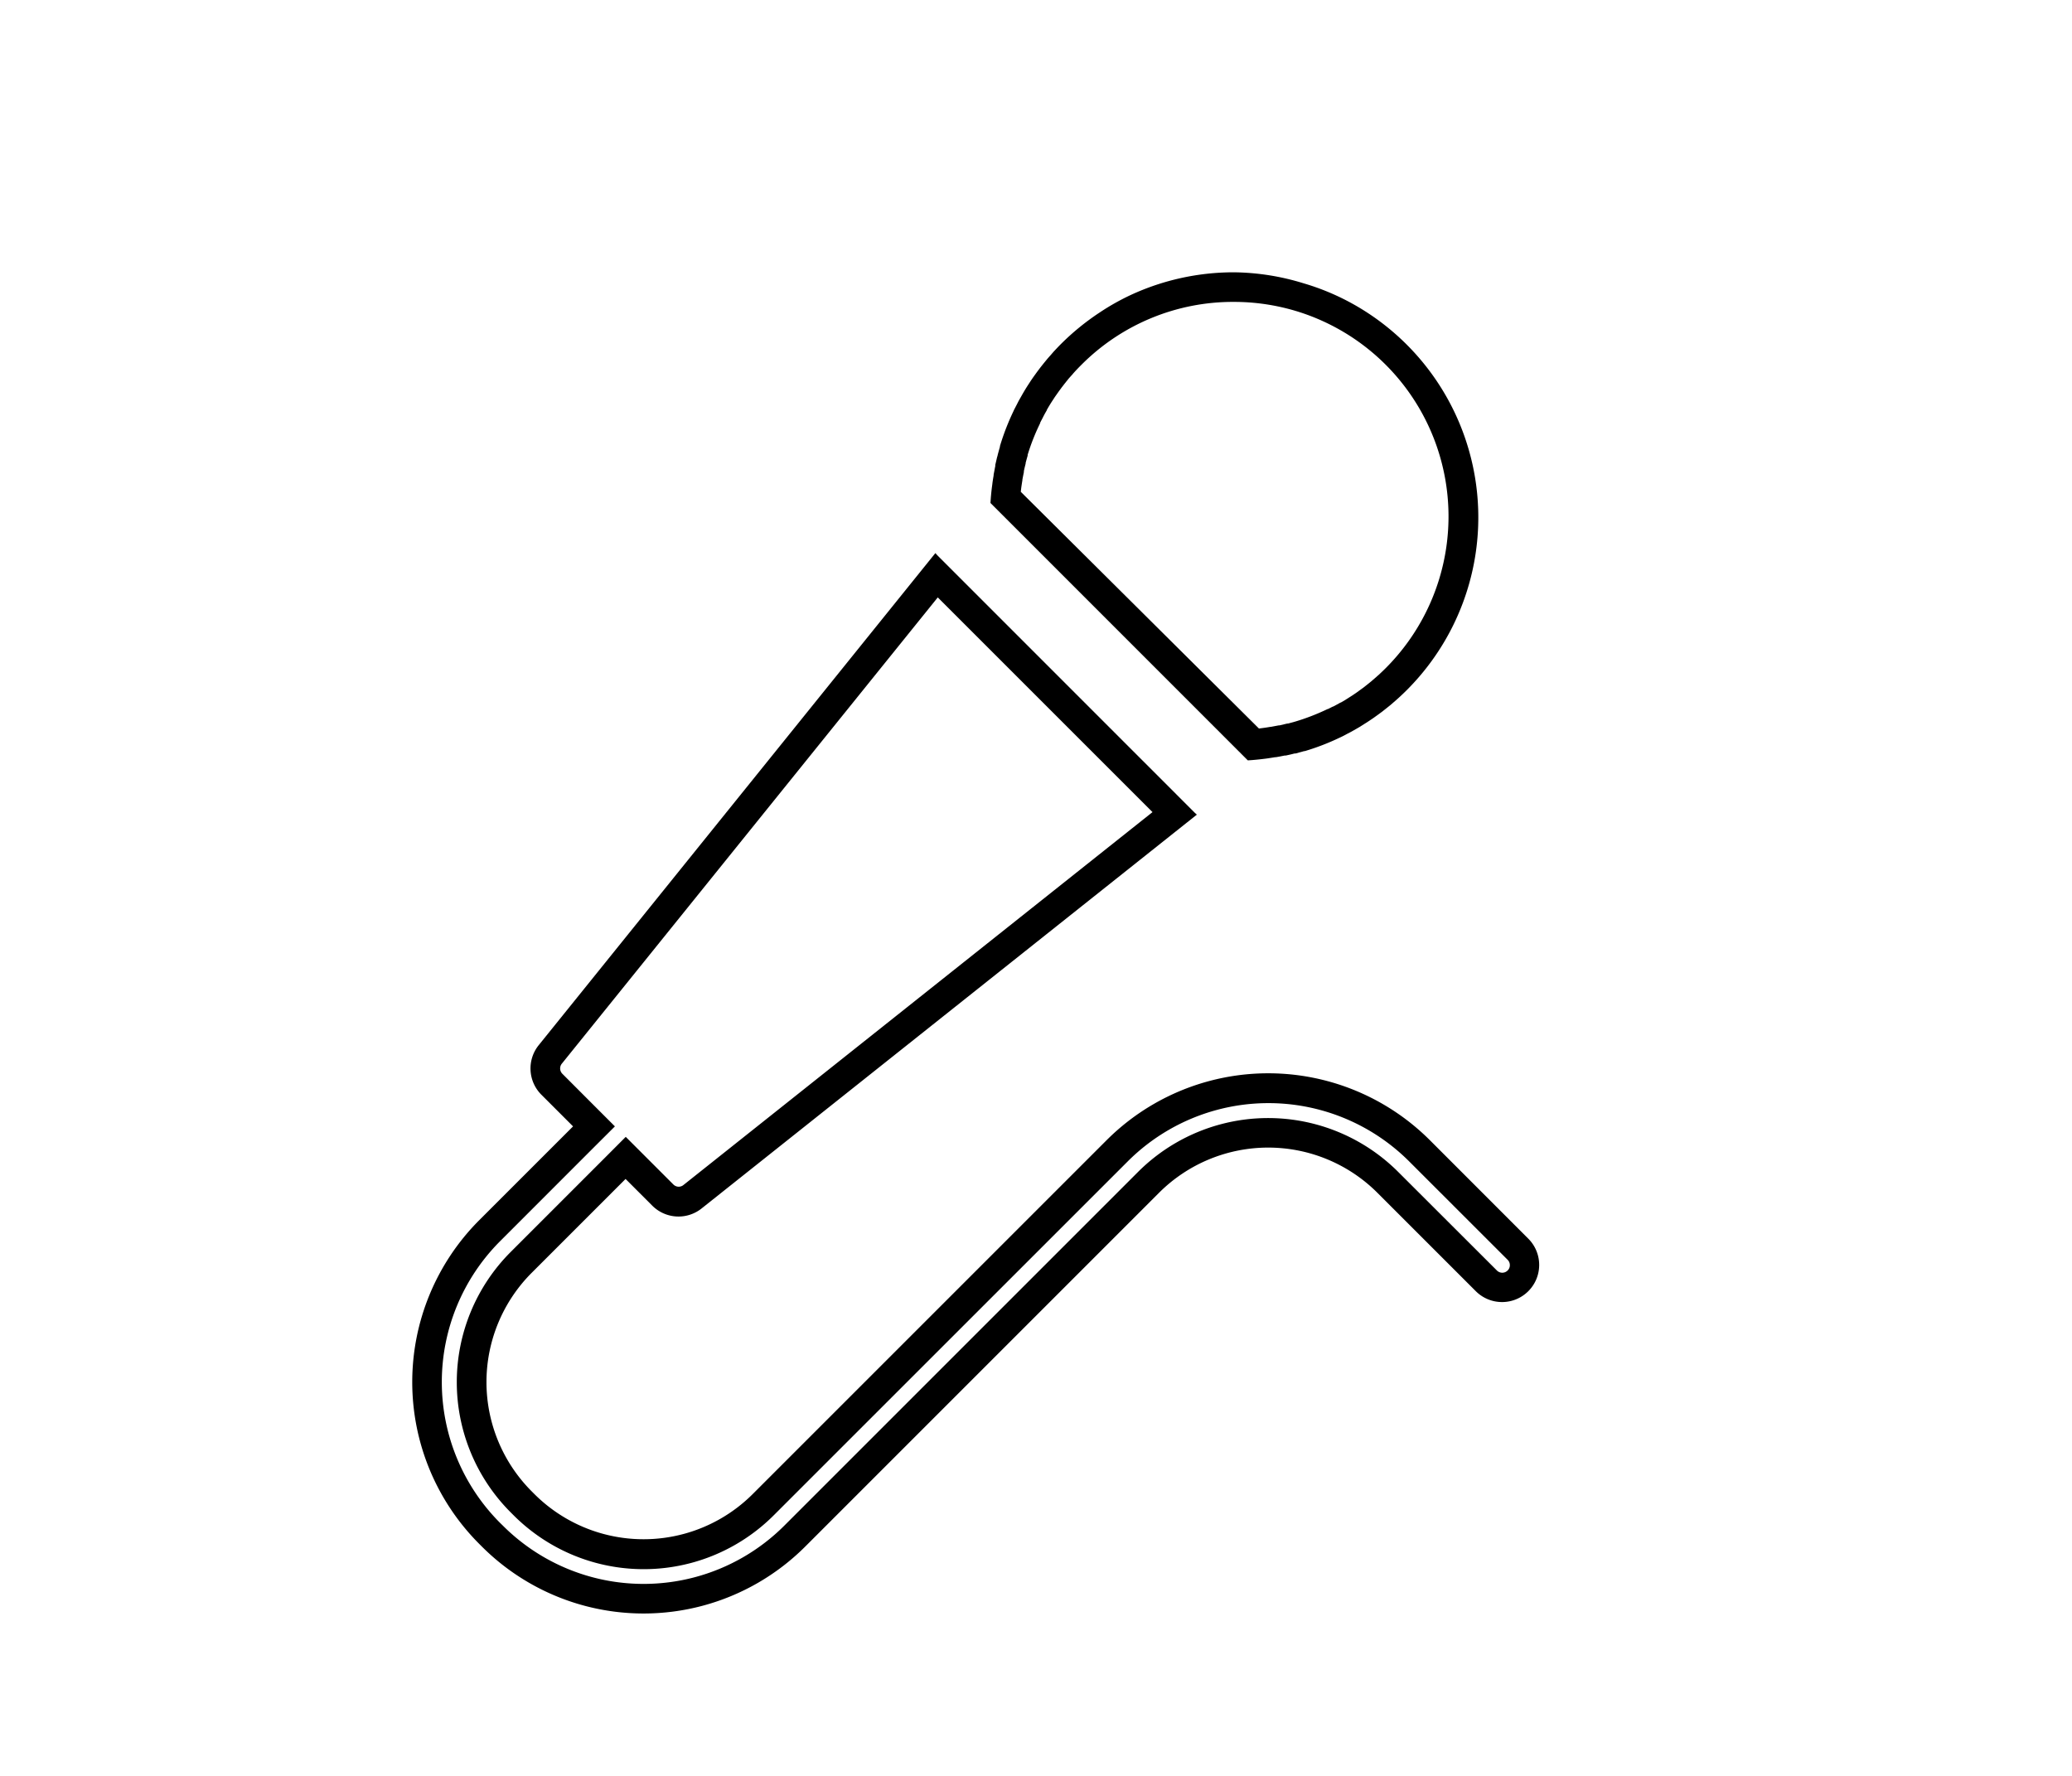 <svg id="Calque_1" data-name="Calque 1" xmlns="http://www.w3.org/2000/svg" viewBox="0 0 350 300"><title>selected</title><path d="M208.42,51a36.4,36.4,0,0,1,10.33,1.49,35.84,35.84,0,0,1,4.94,1.87,36.25,36.25,0,0,1,10.37,58.52c-.37.37-.76.74-1.2,1.15l-.19.16-.23.21-.8.69-.33.27-.2.16-.73.58-.59.43-.69.5-.65.44-.66.42-.69.44-.61.35-.05,0-.74.41-.31.17-.2.1-.05,0c-.28.14-.55.29-.84.42l-.05,0-.21.1a37,37,0,0,1-5.2,2h0c-.43.13-.86.24-1.27.35l-.14,0h0l-1.3.31-.14,0-1.33.25h-.09c-.45.08-.9.15-1.38.21l-.53.07L172.43,83.08l.06-.55c.06-.45.13-.91.21-1.39l0-.11c.08-.42.16-.85.25-1.27l0-.17c.09-.43.19-.85.3-1.27l0-.12v0c.11-.42.23-.85.34-1.23l0-.14a35.94,35.94,0,0,1,2-5.11l.11-.24,0-.06c.14-.29.3-.58.46-.89l.06-.13.2-.38c.13-.24.27-.48.41-.72l0-.06.35-.6c.15-.24.29-.48.44-.71l.43-.66c.14-.22.29-.43.44-.64s.32-.46.5-.7.28-.39.43-.58.38-.5.58-.74l.12-.16c.11-.12.21-.25.3-.37s.46-.53.71-.8l.17-.21.19-.21c.39-.43.77-.82,1.14-1.19A36.11,36.11,0,0,1,208.42,51m-50,49.93,36.26,36.26-79.24,63a1.26,1.26,0,0,1-.79.28,1.28,1.28,0,0,1-.91-.38l-4.5-4.5-3.54-3.54-3.53,3.54L86.27,211.49a31.12,31.12,0,0,0,0,44l.46.46a31.07,31.07,0,0,0,44,0l59.75-59.74a33.62,33.62,0,0,1,47.57,0l16.62,16.61a1.24,1.24,0,0,1,.37.9,1.21,1.21,0,0,1-.37.9,1.26,1.26,0,0,1-.91.38,1.28,1.28,0,0,1-.9-.37L236.21,198a31.08,31.08,0,0,0-44,0L132.5,257.71a33.62,33.62,0,0,1-47.57,0l-.46-.45a33.68,33.68,0,0,1,0-47.58l15.86-15.87,3.54-3.53-3.54-3.54L95,181.4a1.28,1.28,0,0,1-.1-1.71l63.5-78.76m50-54.93a41.43,41.43,0,0,0-17.37,3.82,39.83,39.83,0,0,0-5.32,3,41.83,41.83,0,0,0-6.48,5.28c-.44.44-.87.9-1.29,1.35l-.42.49c-.27.3-.54.6-.79.91l-.49.6c-.22.28-.44.55-.65.83s-.34.45-.5.67l-.57.79c-.17.25-.34.49-.5.74l-.48.74c-.17.27-.34.54-.5.81s-.27.46-.4.69l-.5.88c-.11.2-.21.4-.31.6s-.35.67-.52,1c-.05.1-.09.21-.14.31a40.82,40.82,0,0,0-2.26,5.85l0,.11c-.14.48-.28,1-.4,1.45,0,.06,0,.12-.05.18-.12.48-.23,1-.34,1.44a1.42,1.42,0,0,1,0,.2c-.1.49-.19,1-.28,1.47,0,0,0,.09,0,.13-.09.52-.17,1-.23,1.55-.14,1-.24,2.05-.3,3.08l43.47,43.48c1-.06,2.06-.17,3.08-.3.52-.07,1-.15,1.55-.24l.13,0c.5-.08,1-.18,1.48-.28l.19,0c.48-.1,1-.22,1.45-.34l.17,0,1.46-.4.1,0a39.91,39.91,0,0,0,5.87-2.26l.3-.14c.34-.16.68-.34,1-.52l.58-.3.89-.5.69-.4.8-.51q.38-.23.75-.48l.74-.5.78-.56.68-.5.82-.65.61-.49.91-.79.48-.43q.69-.63,1.35-1.29a41.27,41.27,0,0,0-6.47-63.62,40.66,40.66,0,0,0-11-5.1A41.18,41.18,0,0,0,208.42,46ZM158,93.44,91,176.56a6.27,6.27,0,0,0,.45,8.37l5.35,5.35L80.93,206.15a38.69,38.69,0,0,0,0,54.64l.46.46a38.63,38.63,0,0,0,54.64,0l59.75-59.75a26.09,26.09,0,0,1,36.89,0l16.62,16.62a6.27,6.27,0,1,0,8.87-8.87l-16.61-16.62a38.63,38.63,0,0,0-54.64,0l-59.75,59.75a26.09,26.09,0,0,1-36.9,0l-.46-.46a26.12,26.12,0,0,1,0-36.89l15.87-15.87,4.51,4.51a6.26,6.26,0,0,0,8.34.47l83.65-66.52-.33-.3L158.37,93.84c-.13-.13-.24-.27-.36-.4Z"/></svg>